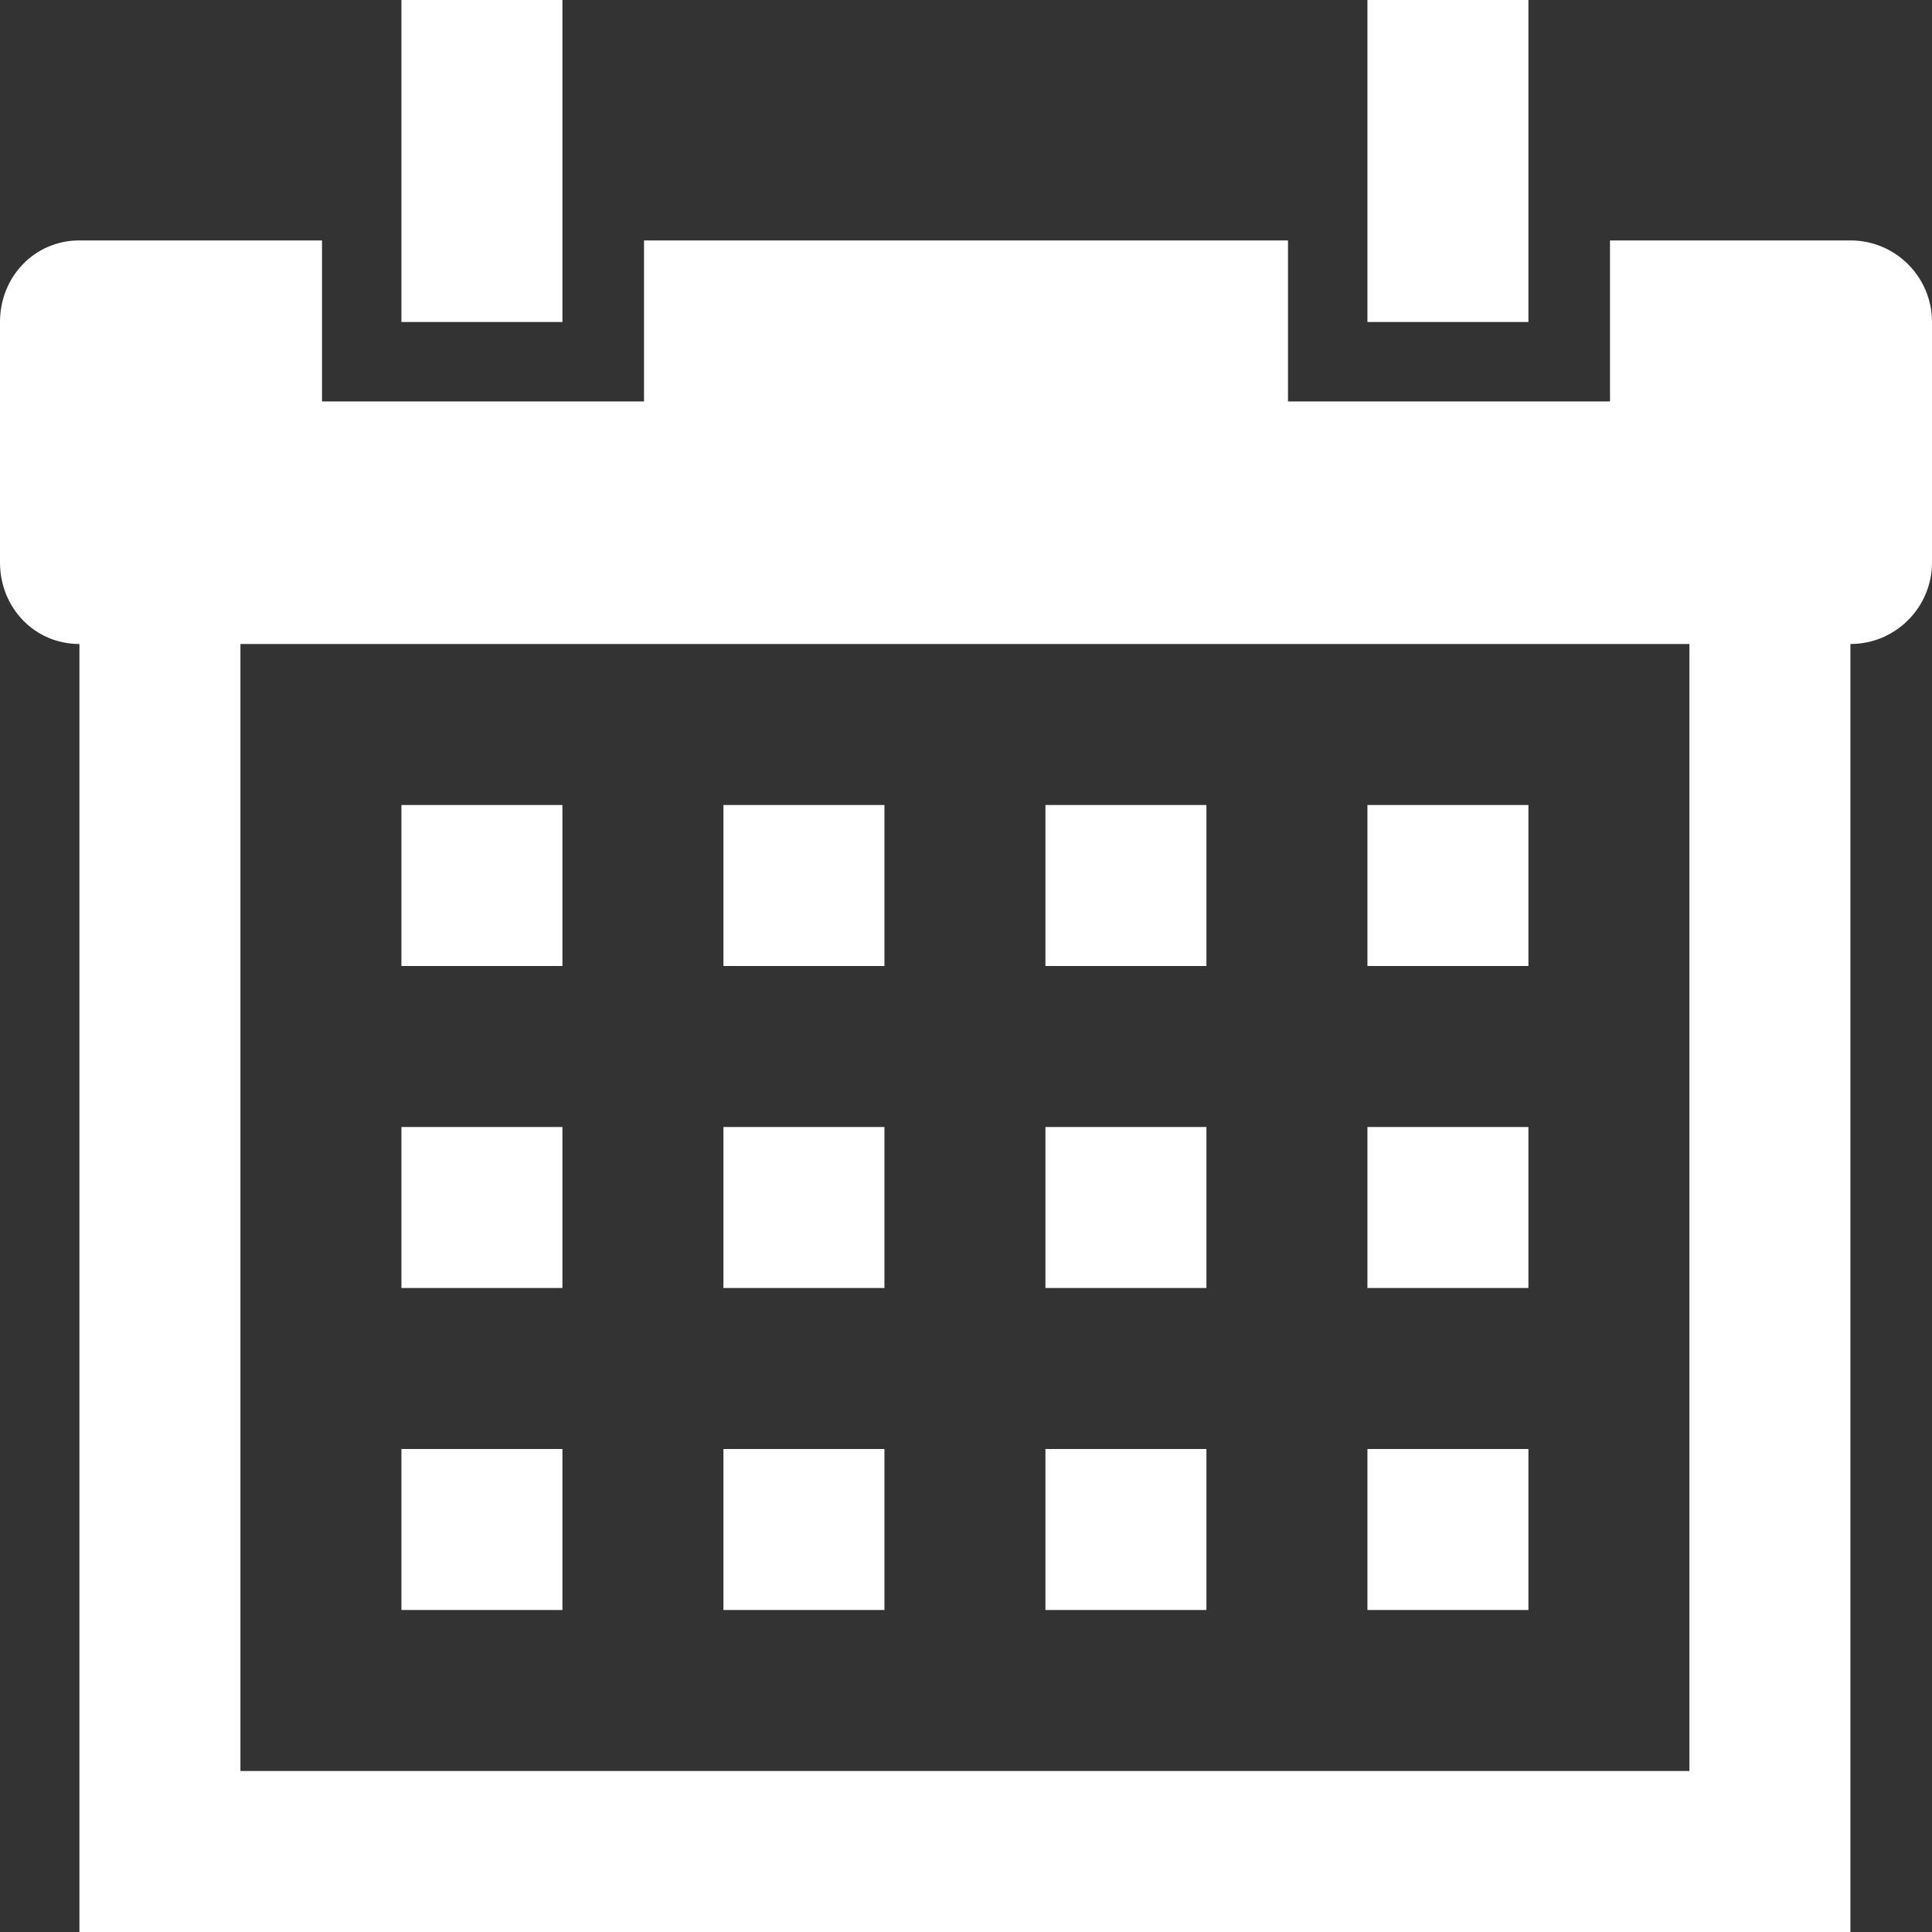 <svg width="9" height="9" viewBox="0 0 9 9" fill="none" xmlns="http://www.w3.org/2000/svg" xmlns:xlink="http://www.w3.org/1999/xlink">
	<rect x="0" y="0" width="9" height="9" fill="#333333" stroke="none"/>
	<desc>
			Created with Pixso.
	</desc>
	<defs/>
	<path id="Vector" d="M1.87 0L1.87 1.5L2.62 1.5L2.62 0L1.87 0ZM6.37 0L6.37 1.5L7.12 1.5L7.12 0L6.37 0ZM0.37 1.12C0.16 1.12 0 1.29 0 1.5L0 2.62C0 2.83 0.16 3 0.37 3L0.37 9L8.62 9L8.62 3C8.83 3 9 2.83 9 2.62L9 1.5C9 1.29 8.83 1.12 8.62 1.12L7.5 1.12L7.5 1.87L6 1.87L6 1.12L3 1.12L3 1.87L1.5 1.87L1.5 1.12L0.37 1.12ZM1.12 3L7.87 3L7.87 8.25L1.12 8.25L1.12 3ZM1.87 3.75L1.87 4.5L2.62 4.5L2.62 3.75L1.87 3.75ZM3.37 3.75L3.37 4.5L4.12 4.5L4.12 3.75L3.37 3.75ZM4.87 3.75L4.87 4.5L5.62 4.5L5.62 3.75L4.87 3.75ZM6.37 3.75L6.37 4.5L7.12 4.5L7.12 3.75L6.37 3.75ZM1.87 5.25L1.87 6L2.62 6L2.62 5.25L1.87 5.25ZM3.37 5.25L3.37 6L4.12 6L4.12 5.25L3.37 5.25ZM4.87 5.25L4.87 6L5.62 6L5.62 5.25L4.87 5.25ZM6.37 5.25L6.37 6L7.12 6L7.12 5.25L6.37 5.25ZM1.87 6.75L1.87 7.5L2.62 7.5L2.62 6.75L1.87 6.75ZM3.37 6.75L3.37 7.5L4.12 7.5L4.12 6.75L3.37 6.75ZM4.87 6.75L4.87 7.5L5.62 7.5L5.62 6.75L4.87 6.75ZM6.37 6.75L6.37 7.5L7.12 7.5L7.12 6.75L6.37 6.75Z" fill="#FFFFFF" fill-opacity="1" fill-rule="nonzero"/>
</svg>
